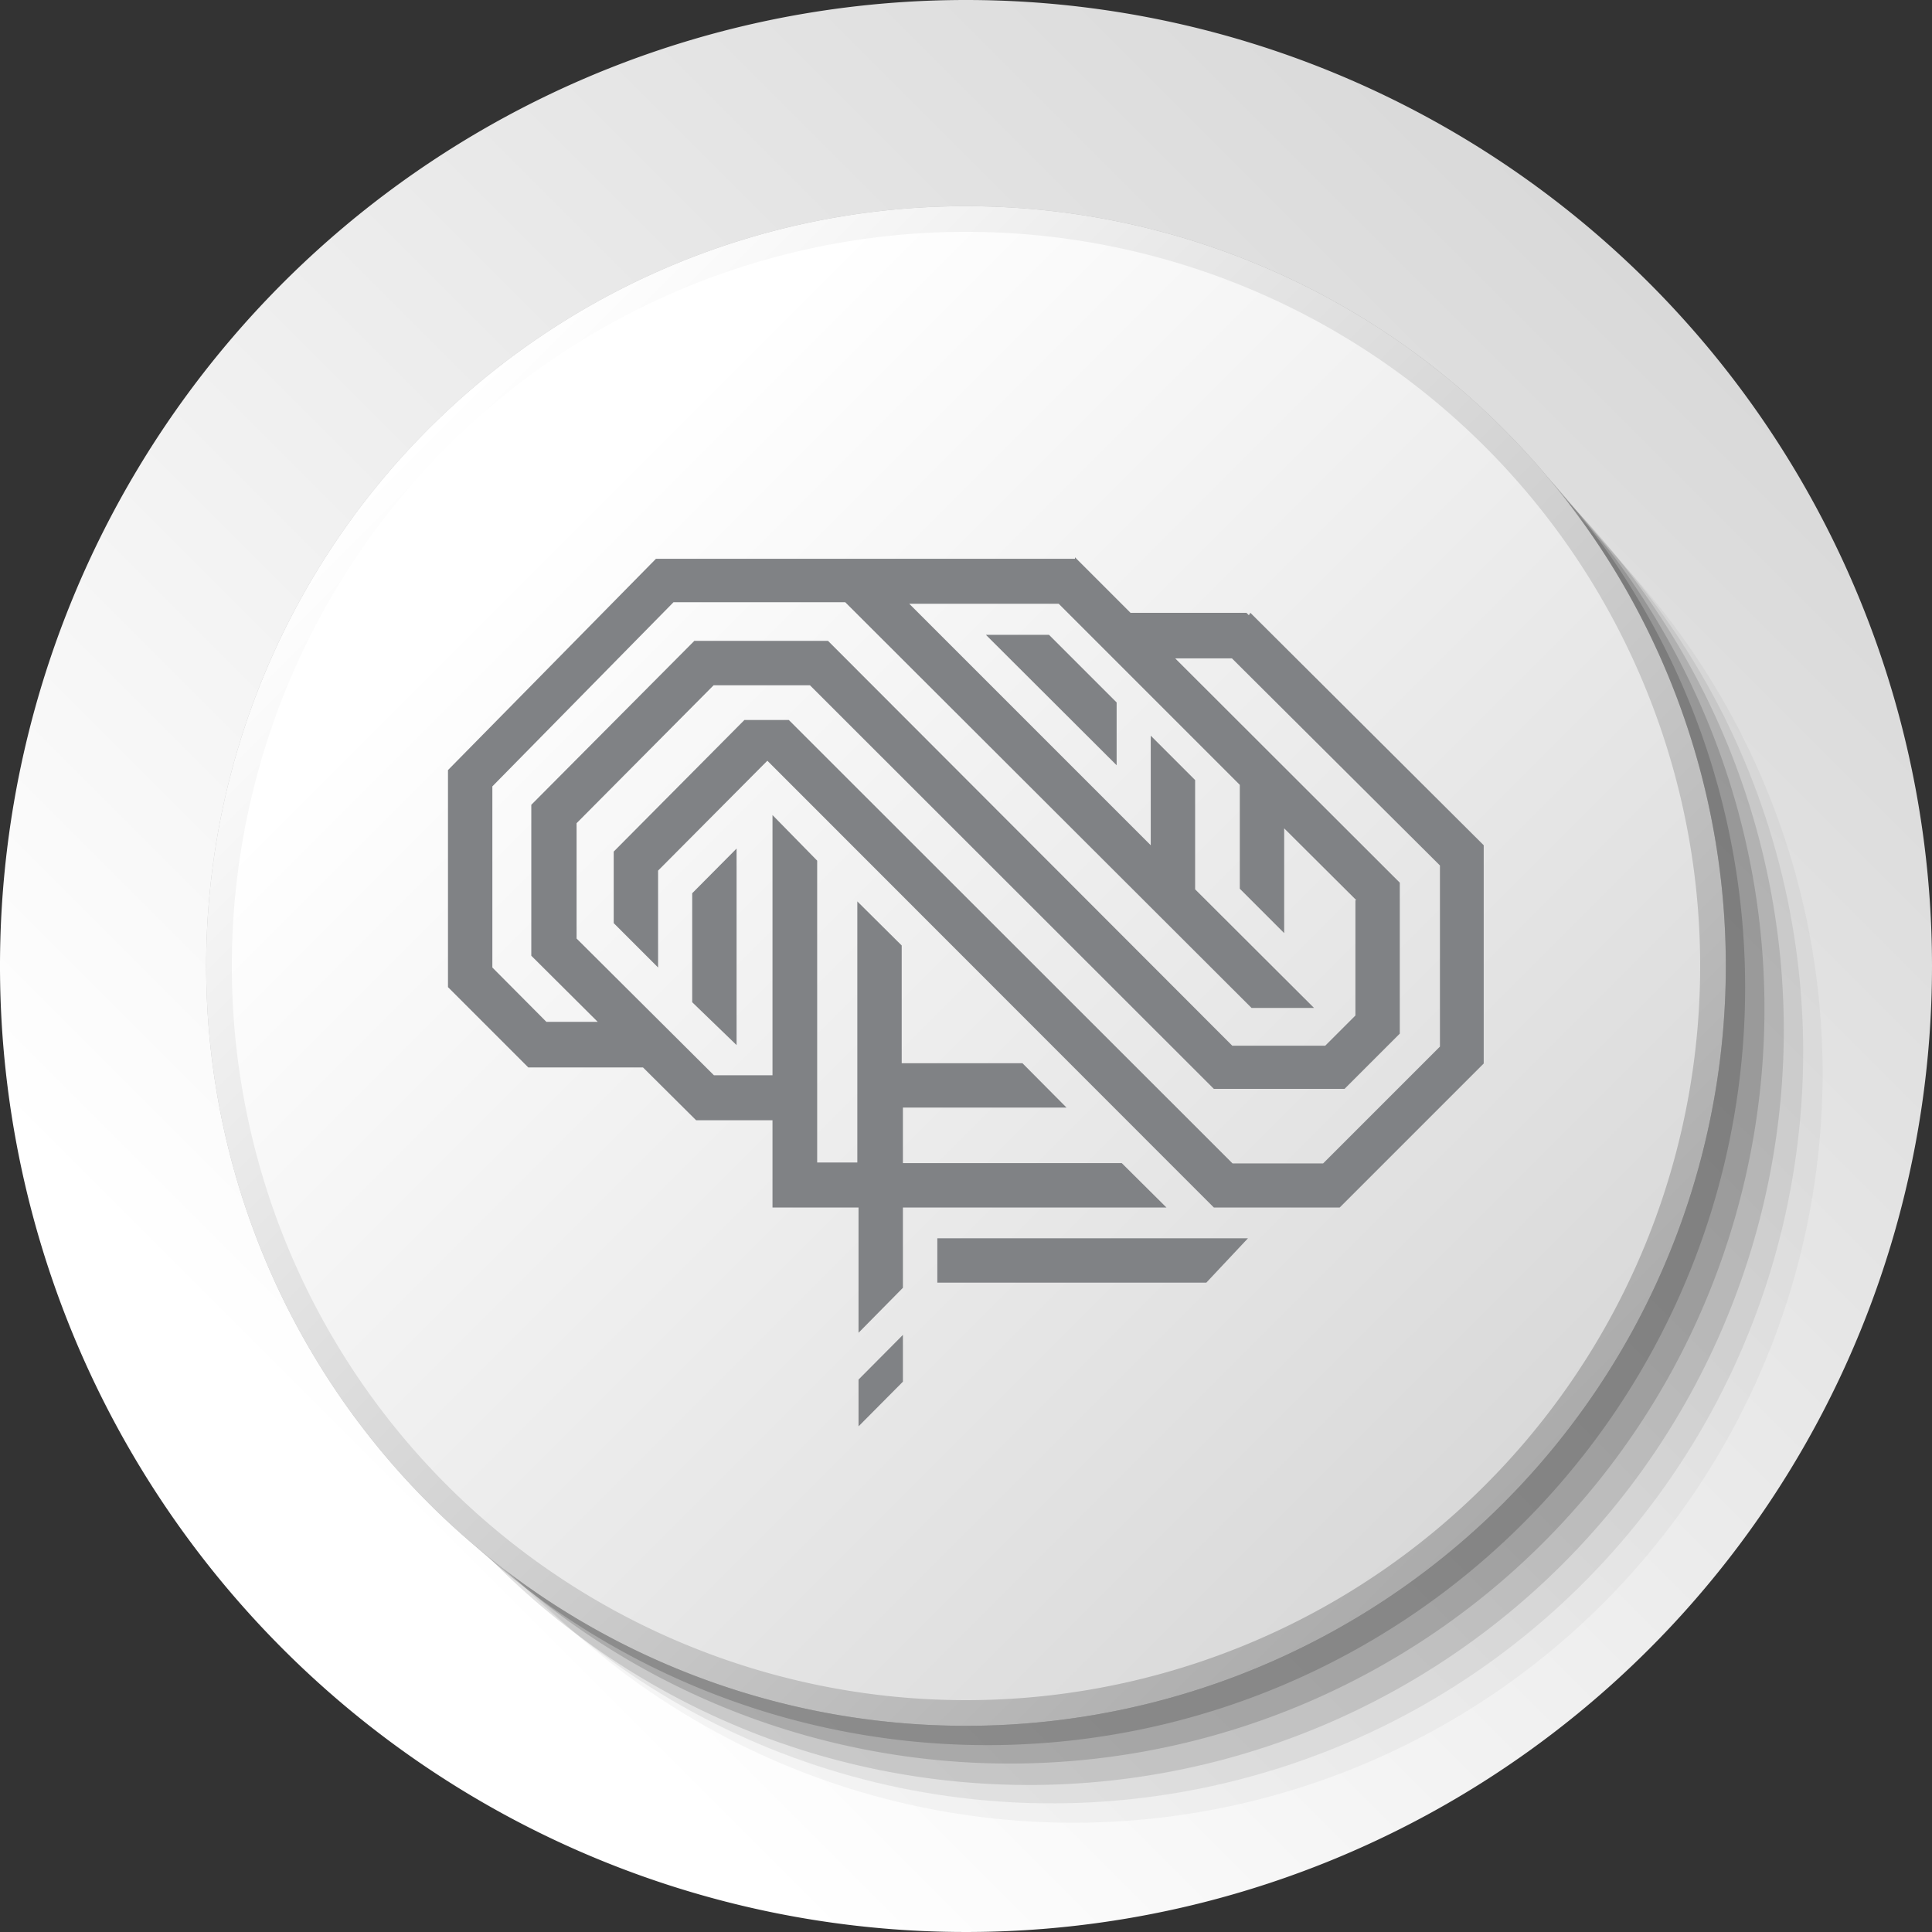 <svg id="Layer_11" data-name="Layer 11" xmlns="http://www.w3.org/2000/svg" xmlns:xlink="http://www.w3.org/1999/xlink" viewBox="0 0 64 64"><rect x="0" y="0" width="64" height="64" fill="#333333" stroke="none"/><defs><style>.cls-1{fill:url(#linear-gradient);}.cls-2,.cls-3,.cls-4,.cls-5,.cls-6,.cls-7,.cls-8{fill:#1a1a1a;}.cls-2{opacity:0;}.cls-3{opacity:0.04;}.cls-4{opacity:0.08;}.cls-5{opacity:0.13;}.cls-6{opacity:0.17;}.cls-7{opacity:0.21;}.cls-8{opacity:0.25;}.cls-9{fill:url(#linear-gradient-2);}.cls-10{fill:url(#linear-gradient-3);}.cls-11{fill:#808285;}</style><linearGradient id="linear-gradient" x1="9.37" y1="54.63" x2="54.63" y2="9.37" gradientUnits="userSpaceOnUse"><stop offset="0.09" stop-color="#fff"/><stop offset="1" stop-color="#d9d9d9"/></linearGradient><linearGradient id="linear-gradient-2" x1="14.2" y1="14.2" x2="49.8" y2="49.8" gradientUnits="userSpaceOnUse"><stop offset="0" stop-color="#fff"/><stop offset="1" stop-color="#ababab"/></linearGradient><linearGradient id="linear-gradient-3" x1="14.8" y1="14.8" x2="49.2" y2="49.2" xlink:href="#linear-gradient"/></defs><title>64 px logo</title><path class="cls-1" d="M64,32A32,32,0,1,1,32,0,32,32,0,0,1,64,32Z"/><circle class="cls-2" cx="36.27" cy="36.27" r="24.75" transform="translate(-13.79 25.07) rotate(-32.39)"/><circle class="cls-3" cx="35.55" cy="35.56" r="24.82" transform="translate(-13.54 46.42) rotate(-57.48)"/><circle class="cls-4" cx="34.84" cy="34.84" r="24.89" transform="translate(-14.35 37.65) rotate(-48.26)"/><path class="cls-5" d="M59.09,34.13a25,25,0,1,1-25-25A25,25,0,0,1,59.09,34.13Z"/><path class="cls-6" d="M58.45,33.42a25,25,0,1,1-25-25A25,25,0,0,1,58.45,33.42Z"/><path class="cls-7" d="M57.81,32.71a25.1,25.1,0,1,1-25.1-25.1A25.1,25.1,0,0,1,57.81,32.71Z"/><path class="cls-8" d="M57.17,32A25.17,25.17,0,1,1,32,6.83,25.17,25.17,0,0,1,57.17,32Z"/><path class="cls-9" d="M57.17,32A25.17,25.17,0,1,1,32,6.83,25.17,25.17,0,0,1,57.17,32Z"/><path class="cls-10" d="M56.32,32A24.32,24.32,0,1,1,32,7.68,24.32,24.32,0,0,1,56.32,32Z"/><polygon class="cls-11" points="28.44 47.25 29.91 45.77 29.91 44.22 28.44 45.7 28.44 47.25"/><polygon class="cls-11" points="31.05 42.49 39.96 42.49 41.34 41.02 31.05 41.02 31.05 42.49"/><path class="cls-11" d="M41.42,20.3l-.05.08-.08-.08H37.45l-1.84-1.84,0,.05H21.73l-6.89,7V32.7l2.66,2.66h3.8l1.76,1.75h2.53V40h2.85v4.15l1.47-1.49V40h8.73l-1.48-1.47H29.91V36.69h5.42l-1.46-1.47h-4v-3.9l-1.47-1.46v8.65H27.07v-10L25.59,27v8.62H23.65v0L19.1,31.09V27.27h0l4.54-4.57h3.19L40.21,36.07h4.33l1.83-1.83v-5h0l-7.44-7.43h1.88l6.89,6.86h0v6l-3.87,3.87h-3L26.13,23.85H24.66l-4.33,4.36h0v2.37l1.47,1.47V28.84h0l3.62-3.64v0L40.21,40h4.17v0l4.77-4.77V28Zm3.48,9.52v3.82l-1,1H40.82L27.43,21.23H23l-5.4,5.43v5l2.2,2.19H18.1l-1.79-1.8v-6h0l6-6.1H28L41.46,33.39h2.07l-3.94-3.93V25.84l-1.47-1.47V28l-8-8h4.95l6,6v3.44l1.47,1.47V27.44l2.39,2.38Z"/><polygon class="cls-11" points="24.4 34.62 24.4 28.11 22.93 29.59 22.93 33.2 24.4 34.62"/><polygon class="cls-11" points="32.66 21.03 36.99 25.35 36.99 23.27 34.75 21.03 32.66 21.03"/></svg>